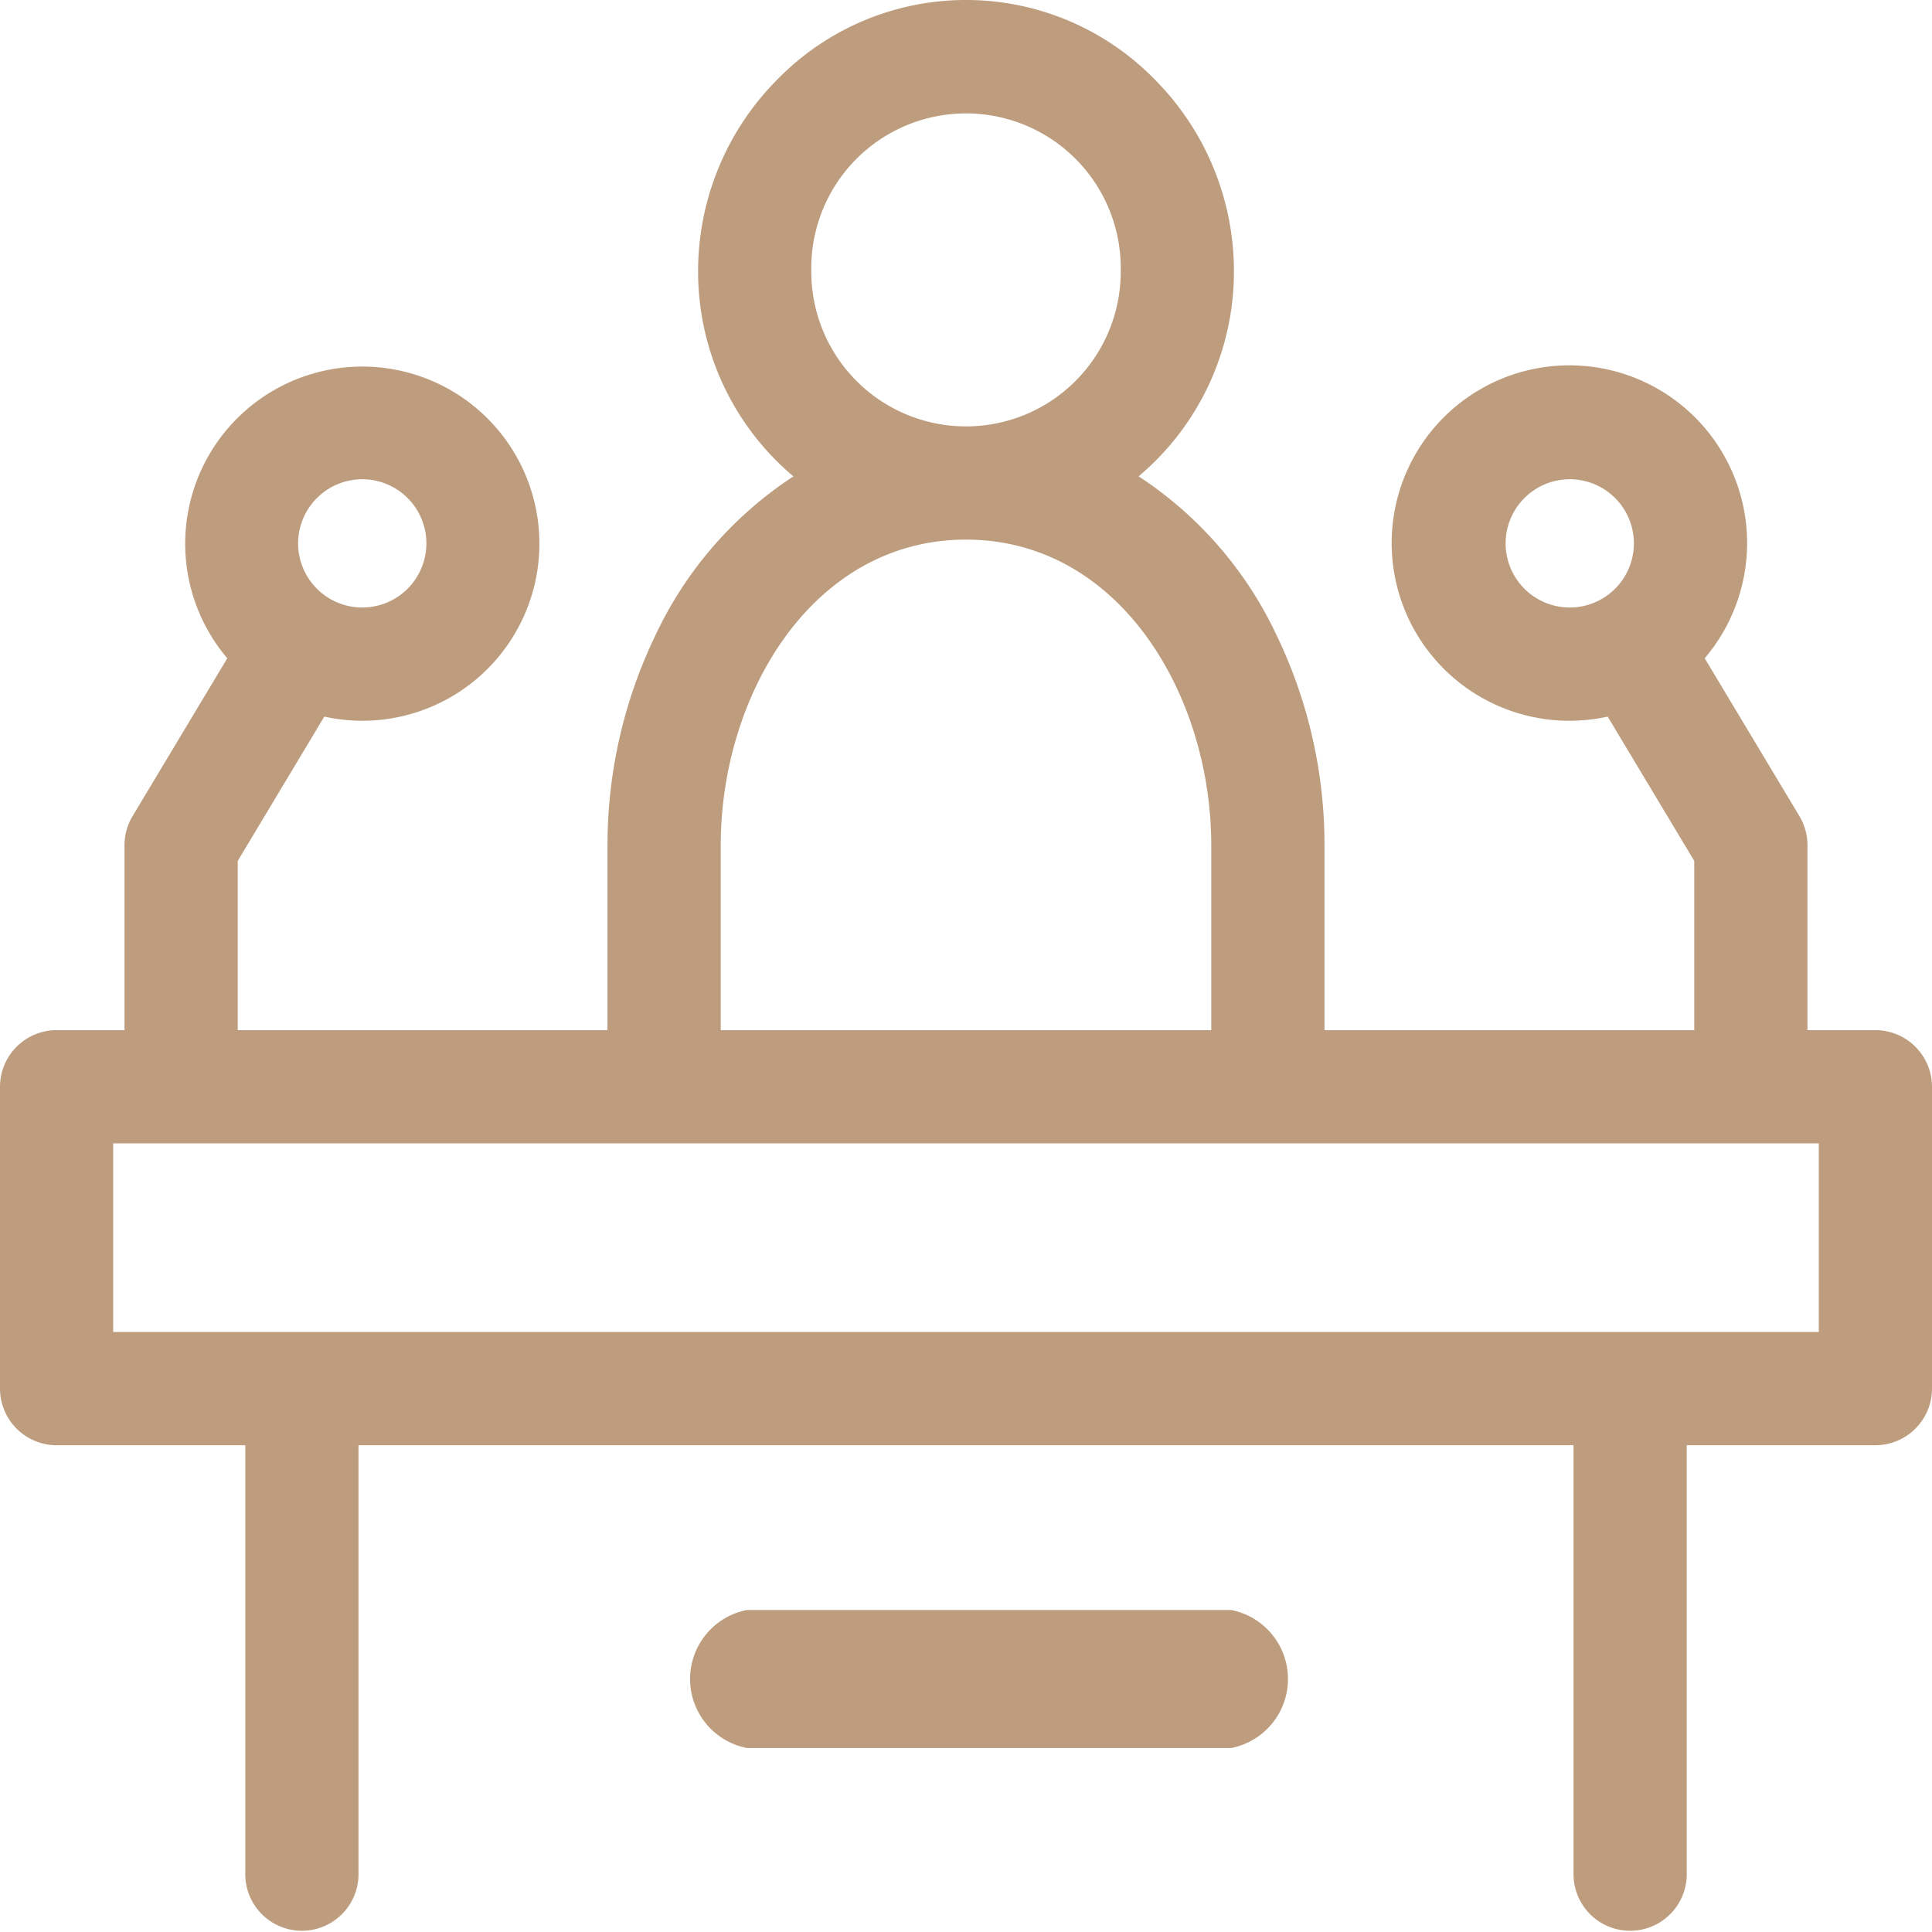 <svg xmlns="http://www.w3.org/2000/svg" width="72" height="72" viewBox="0 0 72 72"><path d="M58.64,69.89V53.86H13.36V69.89a2.11,2.11,0,0,1-4.219,0V53.86H2.11A2.113,2.113,0,0,1,0,51.75V40.5a2.113,2.113,0,0,1,2.11-2.11H4.64V31.5a2.11,2.11,0,0,1,.3-1.085l3.53-5.883a6.6,6.6,0,1,1,5.041,2.329,6.705,6.705,0,0,1-1.425-.155L8.86,32.084V38.39H22.64V31.5a17.989,17.989,0,0,1,1.784-7.82,14.353,14.353,0,0,1,5.144-5.927,9.974,9.974,0,0,1-3.552-7.628,10.127,10.127,0,0,1,2.932-7.141,9.827,9.827,0,0,1,14.107,0,10.126,10.126,0,0,1,2.93,7.14,9.974,9.974,0,0,1-3.552,7.628,14.356,14.356,0,0,1,5.144,5.926A17.99,17.99,0,0,1,49.36,31.5v6.89H63.14V32.084l-3.227-5.378a6.66,6.66,0,0,1-1.425.155,6.623,6.623,0,1,1,5.041-2.329l3.53,5.883a2.11,2.11,0,0,1,.3,1.085v6.89H69.89A2.113,2.113,0,0,1,72,40.5V51.75a2.113,2.113,0,0,1-2.11,2.11H62.86V69.89a2.11,2.11,0,0,1-4.219,0ZM4.218,49.64H67.781V42.61H4.218ZM26.86,31.5v6.89H45.14V31.5c0-5.6-3.419-11.39-9.14-11.39S26.86,25.9,26.86,31.5ZM56.11,20.25a2.39,2.39,0,1,0,2.39-2.39A2.393,2.393,0,0,0,56.11,20.25Zm-45,0a2.39,2.39,0,1,0,2.39-2.39A2.393,2.393,0,0,0,11.11,20.25ZM30.235,10.125a5.765,5.765,0,1,0,11.531,0,5.767,5.767,0,1,0-11.531,0Zm-2.4,55.018a2.62,2.62,0,0,1,0-5.143H45.885a2.621,2.621,0,0,1,0,5.143Z" fill="#bd9d7e"/></svg>